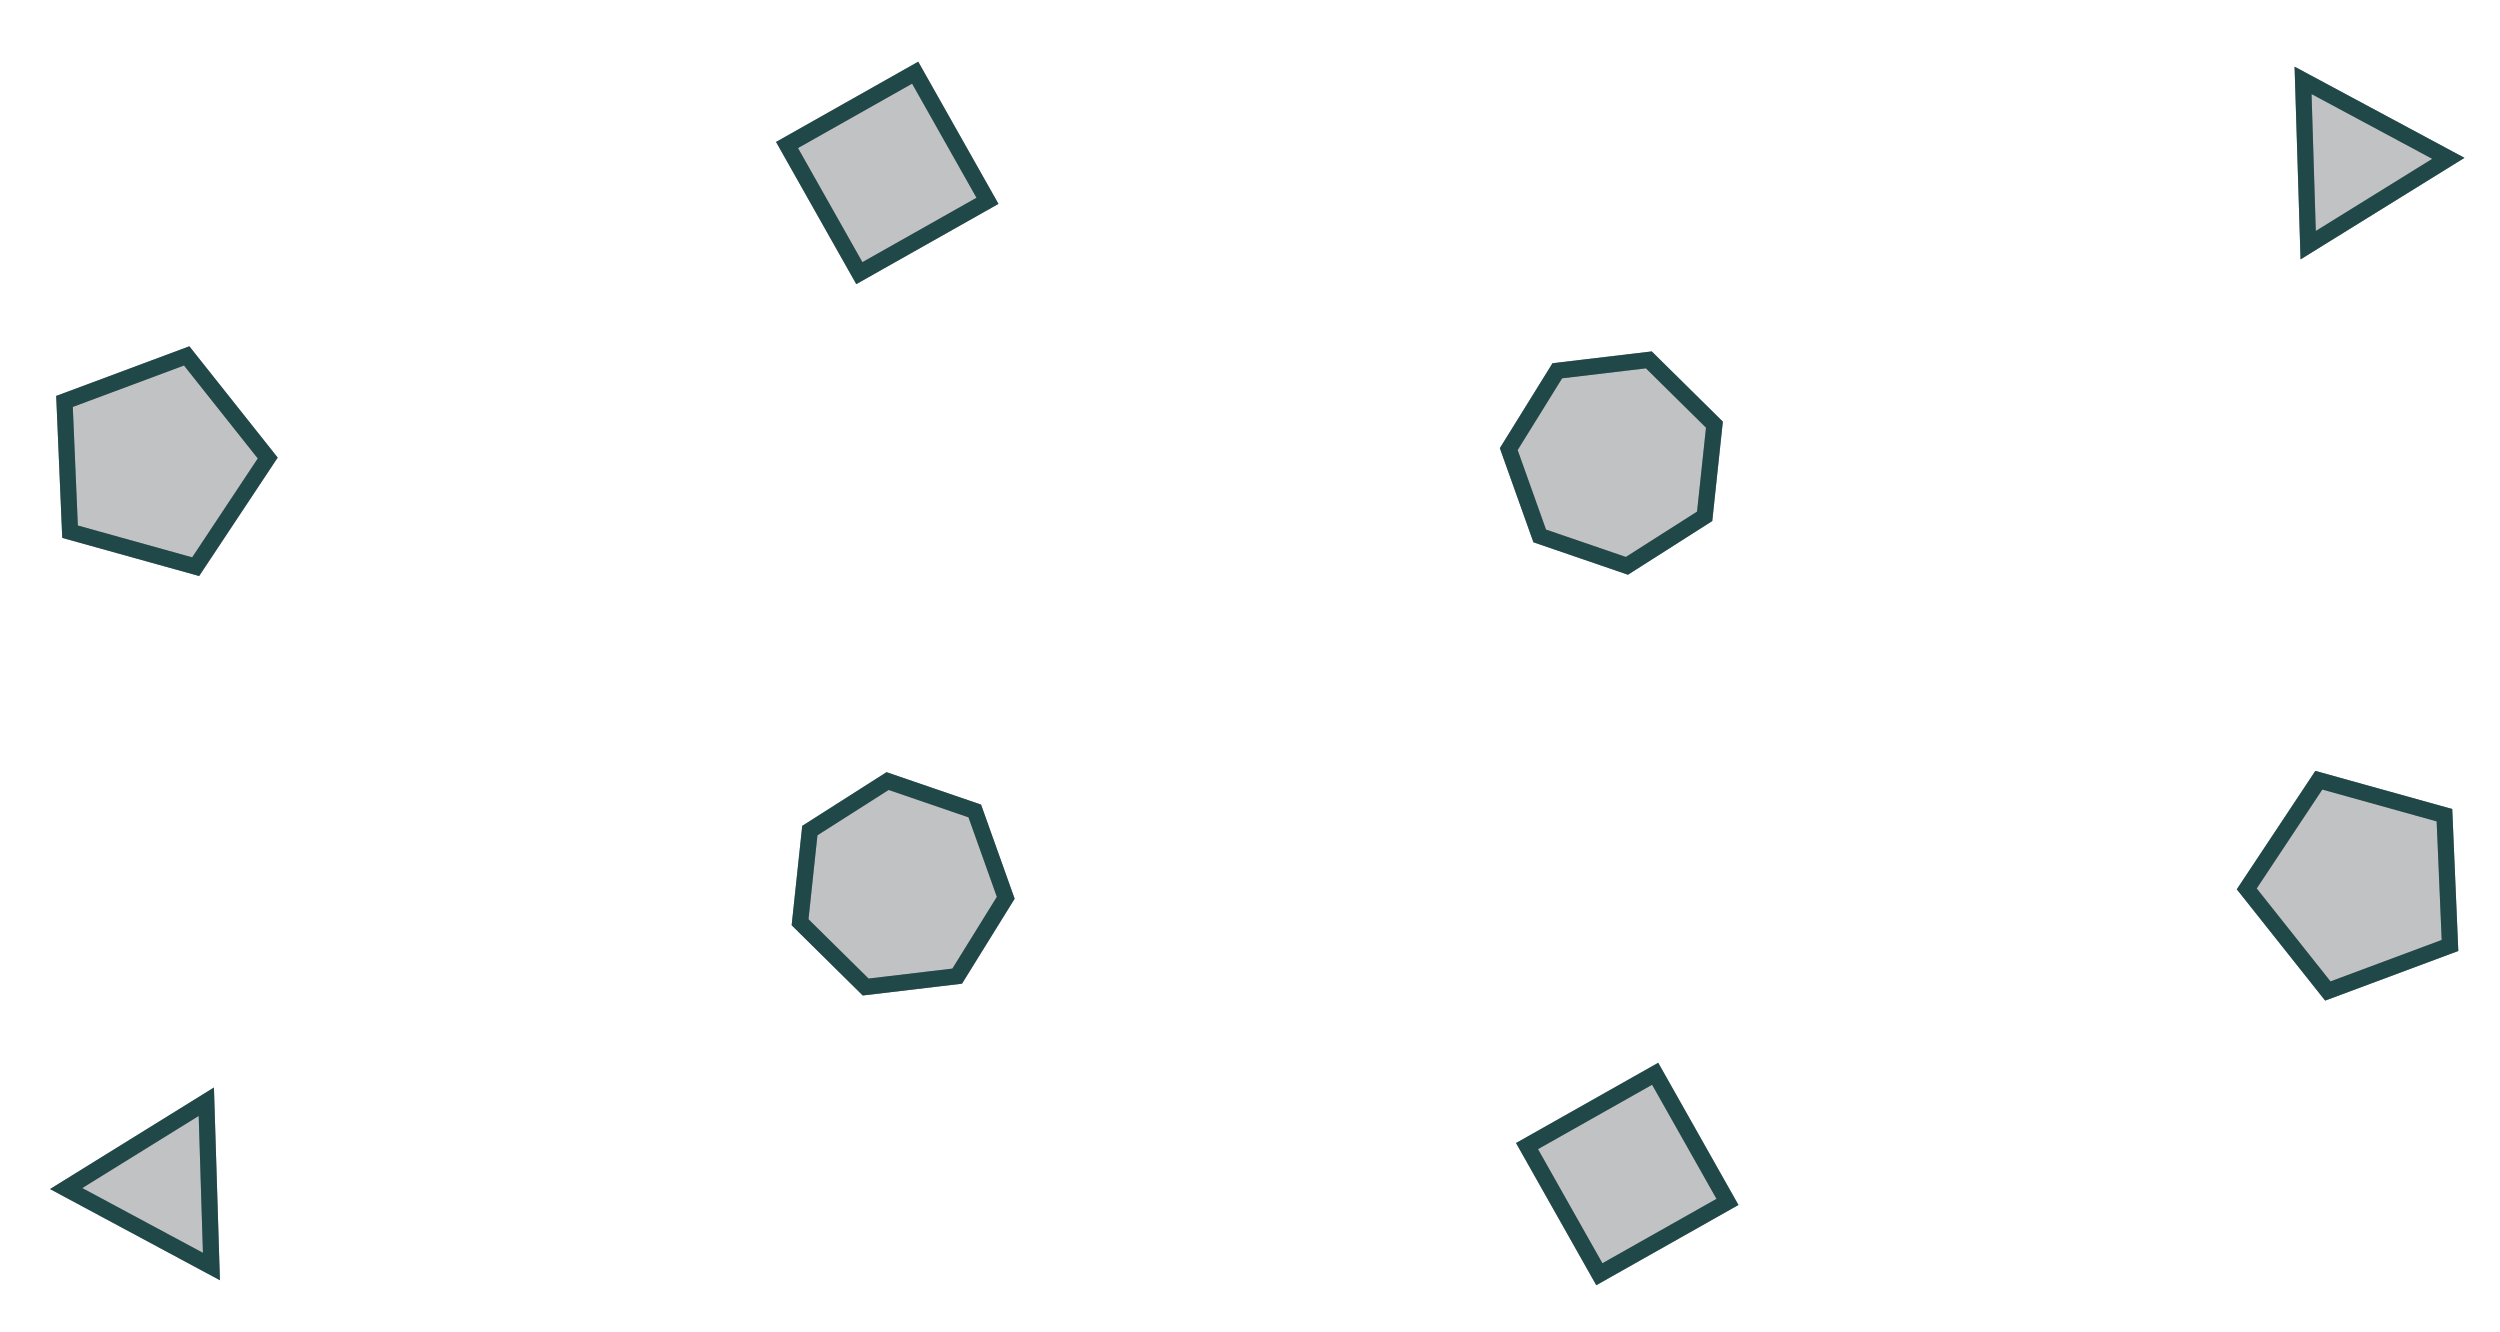 <svg width="1241" height="661" viewBox="0 0 1241 661" fill="none" xmlns="http://www.w3.org/2000/svg">
<g filter="url(#filter0_d)">
<path d="M815.927 170.449L766.666 176.304L740.53 218.468L757.199 265.191L804.123 281.289L845.965 254.641L851.218 205.312L815.927 170.449Z" fill="#0A0C10" fill-opacity="0.25"/>
<path d="M847.037 206.804L814.486 174.648L769.051 180.048L744.944 218.938L760.32 262.033L803.599 276.881L842.191 252.302L847.037 206.804Z" stroke="#0A0C10" stroke-width="8"/>
<path d="M847.037 206.804L814.486 174.648L769.051 180.048L744.944 218.938L760.32 262.033L803.599 276.881L842.191 252.302L847.037 206.804Z" stroke="#66FCF1" stroke-opacity="0.25" stroke-width="8"/>
</g>
<g filter="url(#filter1_d)">
<path d="M1135.03 29.097L1138 124.752L1219.35 74.353L1135.03 29.097Z" fill="#0A0C10" fill-opacity="0.25"/>
<path d="M1211.36 74.602L1139.24 35.898L1141.78 117.703L1211.36 74.602Z" stroke="#0A0C10" stroke-width="8"/>
<path d="M1211.36 74.602L1139.24 35.898L1141.78 117.703L1211.36 74.602Z" stroke="#66FCF1" stroke-opacity="0.25" stroke-width="8"/>
</g>
<g filter="url(#filter2_d)">
<path d="M89.989 167.906L23.896 192.54L26.9 263.01L94.85 281.929L133.84 223.152L89.989 167.906Z" fill="#0A0C10" fill-opacity="0.25"/>
<path d="M128.901 223.363L88.662 172.669L28.016 195.273L30.773 259.936L93.123 277.296L128.901 223.363Z" stroke="#0A0C10" stroke-width="8"/>
<path d="M128.901 223.363L88.662 172.669L28.016 195.273L30.773 259.936L93.123 277.296L128.901 223.363Z" stroke="#66FCF1" stroke-opacity="0.25" stroke-width="8"/>
</g>
<g filter="url(#filter3_d)">
<path d="M451.799 26.63L381.227 66.462L421.059 137.033L491.63 97.201L451.799 26.63Z" fill="#0A0C10" fill-opacity="0.25"/>
<path d="M486.181 95.684L450.281 32.08L386.677 67.979L422.576 131.583L486.181 95.684Z" stroke="#0A0C10" stroke-width="8"/>
<path d="M486.181 95.684L450.281 32.08L386.677 67.979L422.576 131.583L486.181 95.684Z" stroke="#66FCF1" stroke-opacity="0.25" stroke-width="8"/>
</g>
<g filter="url(#filter4_d)">
<path d="M424.268 490.154L473.529 484.299L499.665 442.135L482.995 395.411L436.072 379.313L394.23 405.962L388.977 455.291L424.268 490.154Z" fill="#0A0C10" fill-opacity="0.25"/>
<path d="M393.158 453.799L425.709 485.955L471.144 480.554L495.25 441.664L479.875 398.57L436.596 383.722L398.004 408.301L393.158 453.799Z" stroke="#0A0C10" stroke-width="8"/>
<path d="M393.158 453.799L425.709 485.955L471.144 480.554L495.25 441.664L479.875 398.57L436.596 383.722L398.004 408.301L393.158 453.799Z" stroke="#66FCF1" stroke-opacity="0.25" stroke-width="8"/>
</g>
<g filter="url(#filter5_d)">
<path d="M105.165 631.505L102.196 535.851L20.841 586.249L105.165 631.505Z" fill="#0A0C10" fill-opacity="0.25"/>
<path d="M28.838 586.001L100.952 624.704L98.413 542.9L28.838 586.001Z" stroke="#0A0C10" stroke-width="8"/>
<path d="M28.838 586.001L100.952 624.704L98.413 542.9L28.838 586.001Z" stroke="#66FCF1" stroke-opacity="0.25" stroke-width="8"/>
</g>
<g filter="url(#filter6_d)">
<path d="M1150.21 492.696L1216.3 468.063L1213.29 397.593L1145.34 378.673L1106.35 437.451L1150.21 492.696Z" fill="#0A0C10" fill-opacity="0.25"/>
<path d="M1111.29 437.24L1151.53 487.933L1212.18 465.33L1209.42 400.666L1147.07 383.306L1111.29 437.24Z" stroke="#0A0C10" stroke-width="8"/>
<path d="M1111.29 437.24L1151.53 487.933L1212.18 465.33L1209.42 400.666L1147.07 383.306L1111.29 437.24Z" stroke="#66FCF1" stroke-opacity="0.25" stroke-width="8"/>
</g>
<g filter="url(#filter7_d)">
<path d="M788.396 633.972L858.968 594.141L819.136 523.57L748.565 563.401L788.396 633.972Z" fill="#0A0C10" fill-opacity="0.25"/>
<path d="M754.014 564.918L789.914 628.523L853.518 592.624L817.619 529.019L754.014 564.918Z" stroke="#0A0C10" stroke-width="8"/>
<path d="M754.014 564.918L789.914 628.523L853.518 592.624L817.619 529.019L754.014 564.918Z" stroke="#66FCF1" stroke-opacity="0.25" stroke-width="8"/>
</g>
<defs>
<filter id="filter0_d" x="727.943" y="152.362" width="144.701" height="142.964" filterUnits="userSpaceOnUse" color-interpolation-filters="sRGB">
<feFlood flood-opacity="0" result="BackgroundImageFix"/>
<feColorMatrix in="SourceAlpha" type="matrix" values="0 0 0 0 0 0 0 0 0 0 0 0 0 0 0 0 0 0 127 0"/>
<feOffset dx="4" dy="4"/>
<feColorMatrix type="matrix" values="0 0 0 0 0 0 0 0 0 0 0 0 0 0 0 0 0 0 0.25 0"/>
<feBlend mode="normal" in2="BackgroundImageFix" result="effect1_dropShadow"/>
<feBlend mode="normal" in="SourceGraphic" in2="effect1_dropShadow" result="shape"/>
</filter>
<filter id="filter1_d" x="1094.35" y="3.898" width="129.001" height="124.853" filterUnits="userSpaceOnUse" color-interpolation-filters="sRGB">
<feFlood flood-opacity="0" result="BackgroundImageFix"/>
<feColorMatrix in="SourceAlpha" type="matrix" values="0 0 0 0 0 0 0 0 0 0 0 0 0 0 0 0 0 0 127 0"/>
<feOffset dx="4" dy="4"/>
<feColorMatrix type="matrix" values="0 0 0 0 0 0 0 0 0 0 0 0 0 0 0 0 0 0 0.25 0"/>
<feBlend mode="normal" in2="BackgroundImageFix" result="effect1_dropShadow"/>
<feBlend mode="normal" in="SourceGraphic" in2="effect1_dropShadow" result="shape"/>
</filter>
<filter id="filter2_d" x="5.902" y="152.6" width="143.059" height="139.176" filterUnits="userSpaceOnUse" color-interpolation-filters="sRGB">
<feFlood flood-opacity="0" result="BackgroundImageFix"/>
<feColorMatrix in="SourceAlpha" type="matrix" values="0 0 0 0 0 0 0 0 0 0 0 0 0 0 0 0 0 0 127 0"/>
<feOffset dx="4" dy="4"/>
<feColorMatrix type="matrix" values="0 0 0 0 0 0 0 0 0 0 0 0 0 0 0 0 0 0 0.25 0"/>
<feBlend mode="normal" in2="BackgroundImageFix" result="effect1_dropShadow"/>
<feBlend mode="normal" in="SourceGraphic" in2="effect1_dropShadow" result="shape"/>
</filter>
<filter id="filter3_d" x="365.857" y="11.26" width="145.143" height="145.143" filterUnits="userSpaceOnUse" color-interpolation-filters="sRGB">
<feFlood flood-opacity="0" result="BackgroundImageFix"/>
<feColorMatrix in="SourceAlpha" type="matrix" values="0 0 0 0 0 0 0 0 0 0 0 0 0 0 0 0 0 0 127 0"/>
<feOffset dx="4" dy="4"/>
<feColorMatrix type="matrix" values="0 0 0 0 0 0 0 0 0 0 0 0 0 0 0 0 0 0 0.25 0"/>
<feBlend mode="normal" in2="BackgroundImageFix" result="effect1_dropShadow"/>
<feBlend mode="normal" in="SourceGraphic" in2="effect1_dropShadow" result="shape"/>
</filter>
<filter id="filter4_d" x="371.551" y="369.276" width="144.701" height="142.964" filterUnits="userSpaceOnUse" color-interpolation-filters="sRGB">
<feFlood flood-opacity="0" result="BackgroundImageFix"/>
<feColorMatrix in="SourceAlpha" type="matrix" values="0 0 0 0 0 0 0 0 0 0 0 0 0 0 0 0 0 0 127 0"/>
<feOffset dx="4" dy="4"/>
<feColorMatrix type="matrix" values="0 0 0 0 0 0 0 0 0 0 0 0 0 0 0 0 0 0 0.25 0"/>
<feBlend mode="normal" in2="BackgroundImageFix" result="effect1_dropShadow"/>
<feBlend mode="normal" in="SourceGraphic" in2="effect1_dropShadow" result="shape"/>
</filter>
<filter id="filter5_d" x="20.842" y="535.851" width="129.001" height="124.853" filterUnits="userSpaceOnUse" color-interpolation-filters="sRGB">
<feFlood flood-opacity="0" result="BackgroundImageFix"/>
<feColorMatrix in="SourceAlpha" type="matrix" values="0 0 0 0 0 0 0 0 0 0 0 0 0 0 0 0 0 0 127 0"/>
<feOffset dx="4" dy="4"/>
<feColorMatrix type="matrix" values="0 0 0 0 0 0 0 0 0 0 0 0 0 0 0 0 0 0 0.25 0"/>
<feBlend mode="normal" in2="BackgroundImageFix" result="effect1_dropShadow"/>
<feBlend mode="normal" in="SourceGraphic" in2="effect1_dropShadow" result="shape"/>
</filter>
<filter id="filter6_d" x="1095.23" y="372.827" width="143.059" height="139.176" filterUnits="userSpaceOnUse" color-interpolation-filters="sRGB">
<feFlood flood-opacity="0" result="BackgroundImageFix"/>
<feColorMatrix in="SourceAlpha" type="matrix" values="0 0 0 0 0 0 0 0 0 0 0 0 0 0 0 0 0 0 127 0"/>
<feOffset dx="4" dy="4"/>
<feColorMatrix type="matrix" values="0 0 0 0 0 0 0 0 0 0 0 0 0 0 0 0 0 0 0.25 0"/>
<feBlend mode="normal" in2="BackgroundImageFix" result="effect1_dropShadow"/>
<feBlend mode="normal" in="SourceGraphic" in2="effect1_dropShadow" result="shape"/>
</filter>
<filter id="filter7_d" x="733.195" y="508.2" width="145.143" height="145.143" filterUnits="userSpaceOnUse" color-interpolation-filters="sRGB">
<feFlood flood-opacity="0" result="BackgroundImageFix"/>
<feColorMatrix in="SourceAlpha" type="matrix" values="0 0 0 0 0 0 0 0 0 0 0 0 0 0 0 0 0 0 127 0"/>
<feOffset dx="4" dy="4"/>
<feColorMatrix type="matrix" values="0 0 0 0 0 0 0 0 0 0 0 0 0 0 0 0 0 0 0.25 0"/>
<feBlend mode="normal" in2="BackgroundImageFix" result="effect1_dropShadow"/>
<feBlend mode="normal" in="SourceGraphic" in2="effect1_dropShadow" result="shape"/>
</filter>
</defs>
</svg>
